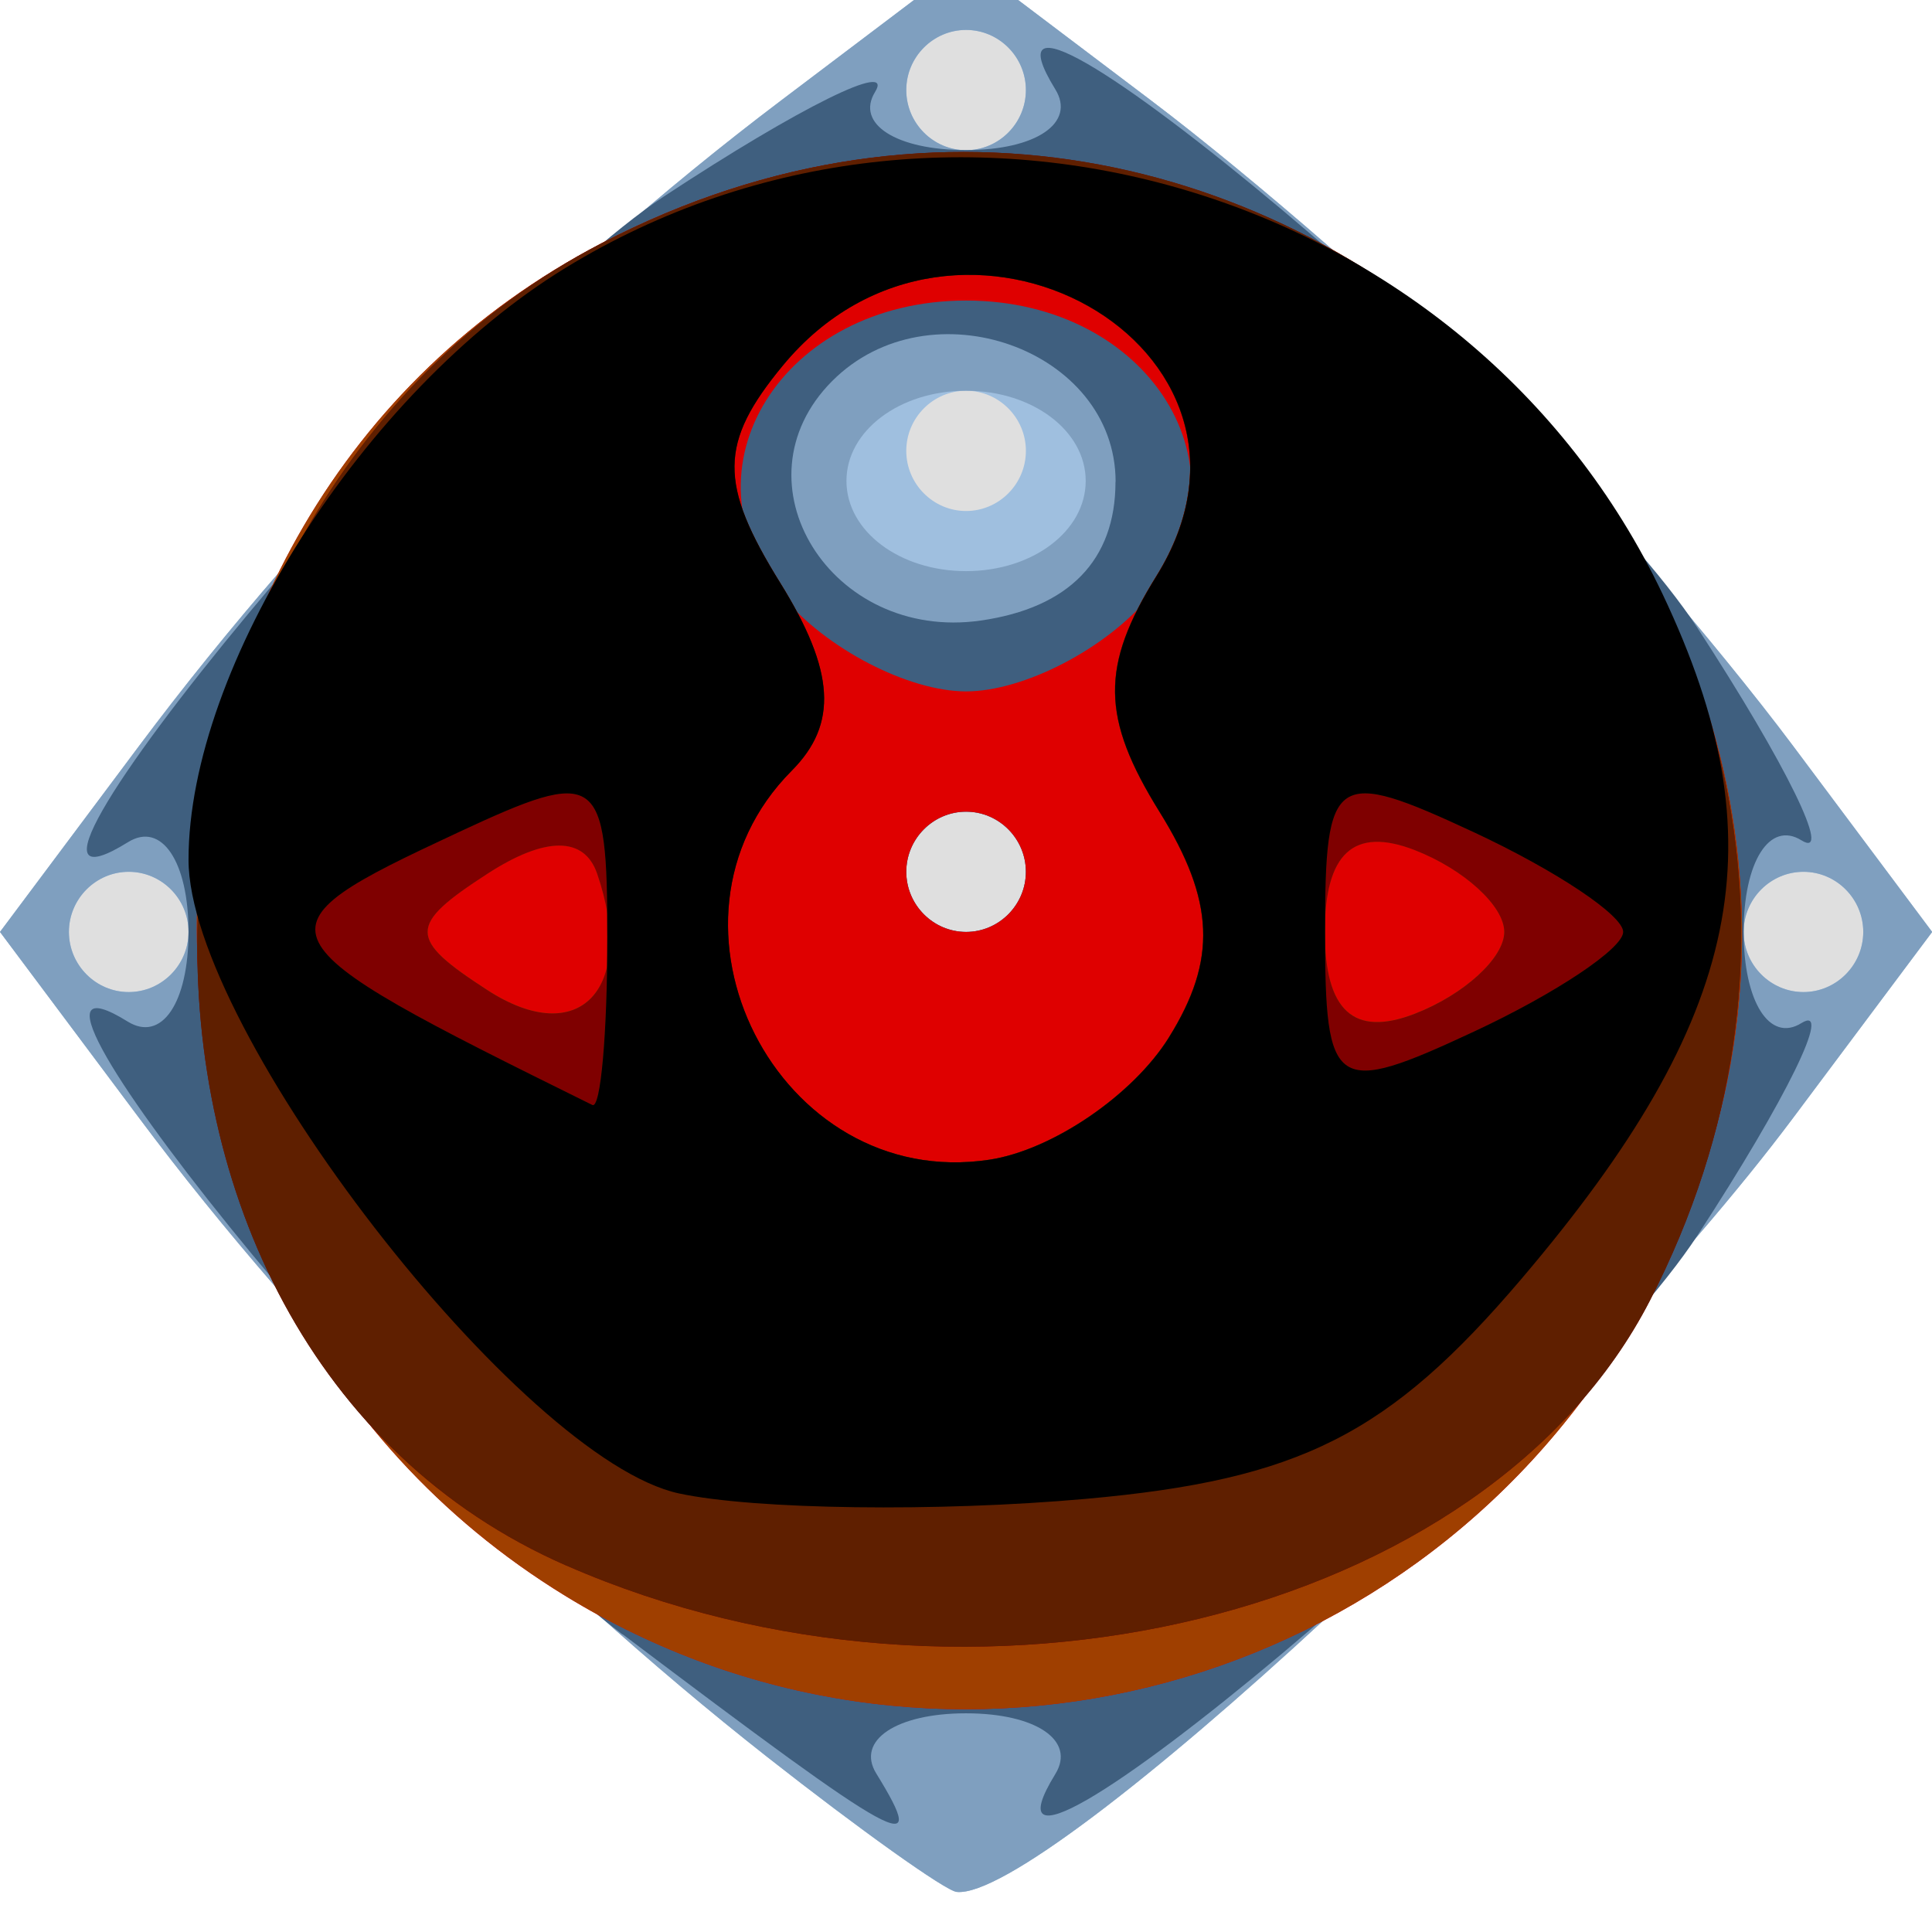 <?xml version="1.0" encoding="UTF-8" standalone="no"?>
<!-- Created with Inkscape (http://www.inkscape.org/) -->

<svg
   xmlns:dc="http://purl.org/dc/elements/1.1/"
   xmlns:cc="http://creativecommons.org/ns#"
   xmlns:rdf="http://www.w3.org/1999/02/22-rdf-syntax-ns#"
   xmlns:svg="http://www.w3.org/2000/svg"
   xmlns="http://www.w3.org/2000/svg"
   xmlns:sodipodi="http://sodipodi.sourceforge.net/DTD/sodipodi-0.dtd"
   xmlns:inkscape="http://www.inkscape.org/namespaces/inkscape"
   width="24"
   height="24"
   id="svg2"
   version="1.1"
   inkscape:version="0.48.0 r9654"
   sodipodi:docname="bomb.svg">
  <defs
     id="defs4" />
  <sodipodi:namedview
     id="base"
     pagecolor="#ffffff"
     bordercolor="#666666"
     borderopacity="1.0"
     inkscape:pageopacity="0.0"
     inkscape:pageshadow="2"
     inkscape:zoom="22.333333"
     inkscape:cx="12"
     inkscape:cy="11.999967"
     inkscape:document-units="px"
     inkscape:current-layer="layer1"
     showgrid="false"
     fit-margin-top="0"
     fit-margin-left="0"
     fit-margin-right="0"
     fit-margin-bottom="0"
     inkscape:window-width="1280"
     inkscape:window-height="735"
     inkscape:window-x="0"
     inkscape:window-y="40"
     inkscape:window-maximized="1" />
  <g
     inkscape:label="Layer 1"
     inkscape:groupmode="layer"
     id="layer1"
     transform="translate(-2.867039e-6,-1028.362)">
    <g
       id="g3339"
       transform="matrix(1.486,0,0,1.494,0.113,-520.338)">
      <path
         style="fill:#dfdfdf"
         d="m 6.334,1051.219 c -1.929,-1.508 -3.854,-3.456 -5.247,-5.31 l -1.163,-1.547 1.163,-1.547 c 1.48,-1.969 3.397,-3.886 5.366,-5.366 l 1.547,-1.163 1.547,1.163 c 0.851,0.64 2.145,1.76 2.875,2.491 0.73,0.73 1.851,2.024 2.491,2.875 l 1.163,1.547 -1.163,1.547 c -1.839,2.446 -6.257,6.512 -6.992,6.435 -0.094,-0.01 -0.808,-0.516 -1.587,-1.125 z"
         id="path3357"
         inkscape:connector-curvature="0" />
      <path
         style="fill:#9fbfdf"
         d="m 6.334,1051.219 c -1.929,-1.508 -3.854,-3.456 -5.247,-5.31 l -1.163,-1.547 1.163,-1.547 c 1.48,-1.969 3.397,-3.886 5.366,-5.366 l 1.547,-1.163 1.547,1.163 c 0.851,0.64 2.145,1.76 2.875,2.491 0.73,0.73 1.851,2.024 2.491,2.875 l 1.163,1.547 -1.163,1.547 c -1.839,2.446 -6.257,6.512 -6.992,6.435 -0.094,-0.01 -0.808,-0.516 -1.587,-1.125 z m -4.834,-6.857 c 0,-0.275 -0.225,-0.5 -0.5,-0.5 -0.275,0 -0.5,0.225 -0.5,0.5 0,0.275 0.225,0.5 0.5,0.5 0.275,0 0.5,-0.225 0.5,-0.5 z m 14,0 c 0,-0.275 -0.225,-0.5 -0.5,-0.5 -0.275,0 -0.5,0.225 -0.5,0.5 0,0.275 0.225,0.5 0.5,0.5 0.275,0 0.5,-0.225 0.5,-0.5 z m -7,-0.5 c 0,-0.275 -0.225,-0.5 -0.5,-0.5 -0.275,0 -0.5,0.225 -0.5,0.5 0,0.275 0.225,0.5 0.5,0.5 0.275,0 0.5,-0.225 0.5,-0.5 z m 0,-3.5 c 0,-0.275 -0.225,-0.5 -0.5,-0.5 -0.275,0 -0.5,0.225 -0.5,0.5 0,0.275 0.225,0.5 0.5,0.5 0.275,0 0.5,-0.225 0.5,-0.5 z m 0,-3 c 0,-0.275 -0.225,-0.5 -0.5,-0.5 -0.275,0 -0.5,0.225 -0.5,0.5 0,0.275 0.225,0.5 0.5,0.5 0.275,0 0.5,-0.225 0.5,-0.5 z"
         id="path3355"
         inkscape:connector-curvature="0" />
      <path
         style="fill:#7f9fbf"
         d="m 6.334,1051.219 c -1.929,-1.508 -3.854,-3.456 -5.247,-5.31 l -1.163,-1.547 1.163,-1.547 c 1.48,-1.969 3.397,-3.886 5.366,-5.366 l 1.547,-1.163 1.547,1.163 c 0.851,0.64 2.145,1.76 2.875,2.491 0.73,0.73 1.851,2.024 2.491,2.875 l 1.163,1.547 -1.163,1.547 c -1.839,2.446 -6.257,6.512 -6.992,6.435 -0.094,-0.01 -0.808,-0.516 -1.587,-1.125 z m -4.834,-6.857 c 0,-0.275 -0.225,-0.5 -0.5,-0.5 -0.275,0 -0.5,0.225 -0.5,0.5 0,0.275 0.225,0.5 0.5,0.5 0.275,0 0.5,-0.225 0.5,-0.5 z m 14,0 c 0,-0.275 -0.225,-0.5 -0.5,-0.5 -0.275,0 -0.5,0.225 -0.5,0.5 0,0.275 0.225,0.5 0.5,0.5 0.275,0 0.5,-0.225 0.5,-0.5 z m -7,-0.5 c 0,-0.275 -0.225,-0.5 -0.5,-0.5 -0.275,0 -0.5,0.225 -0.5,0.5 0,0.275 0.225,0.5 0.5,0.5 0.275,0 0.5,-0.225 0.5,-0.5 z m 0.5,-3.25 c 0,-0.417 -0.444,-0.75 -1,-0.75 -0.556,0 -1,0.333 -1,0.75 0,0.417 0.444,0.75 1,0.75 0.556,0 1,-0.333 1,-0.75 z m -0.5,-3.25 c 0,-0.275 -0.225,-0.5 -0.5,-0.5 -0.275,0 -0.5,0.225 -0.5,0.5 0,0.275 0.225,0.5 0.5,0.5 0.275,0 0.5,-0.225 0.5,-0.5 z"
         id="path3353"
         inkscape:connector-curvature="0" />
      <path
         style="fill:#3f5f7f"
         d="m 5.129,1050.204 c -1.82,-1.366 -5.565,-5.979 -4.138,-5.097 0.284,0.175 0.509,-0.154 0.509,-0.745 0,-0.586 -0.226,-0.919 -0.505,-0.747 -1.597,0.987 2.776,-4.253 4.48,-5.369 1.135,-0.743 1.929,-1.133 1.764,-0.868 -0.164,0.266 0.178,0.483 0.76,0.483 0.586,0 0.92,-0.226 0.747,-0.505 -0.987,-1.597 4.253,2.776 5.369,4.48 0.743,1.135 1.133,1.929 0.868,1.764 -0.266,-0.164 -0.483,0.178 -0.483,0.76 0,0.583 0.217,0.925 0.483,0.76 0.266,-0.164 -0.125,0.63 -0.868,1.764 -1.116,1.704 -6.355,6.077 -5.369,4.48 0.173,-0.279 -0.161,-0.505 -0.747,-0.505 -0.582,0 -0.92,0.225 -0.75,0.5 0.449,0.726 0.231,0.607 -2.121,-1.158 z m 3.371,-6.342 c 0,-0.275 -0.225,-0.5 -0.5,-0.5 -0.275,0 -0.5,0.225 -0.5,0.5 0,0.275 0.225,0.5 0.5,0.5 0.275,0 0.5,-0.225 0.5,-0.5 z m 0.75,-3.243 c 0,-1.103 -1.554,-1.652 -2.37,-0.837 -0.84,0.84 -0.011,2.169 1.242,1.991 0.738,-0.105 1.127,-0.503 1.127,-1.153 z"
         id="path3351"
         inkscape:connector-curvature="0" />
      <path
         style="fill:#df0000"
         d="m 4.649,1049.882 c -4.24,-2.585 -4.067,-8.986 0.304,-11.246 5.8,-2.999 11.955,3.521 8.567,9.076 -1.865,3.058 -5.825,4.027 -8.871,2.17 z m 3.851,-6.02 c 0,-0.275 -0.225,-0.5 -0.5,-0.5 -0.275,0 -0.5,0.225 -0.5,0.5 0,0.275 0.225,0.5 0.5,0.5 0.275,0 0.5,-0.225 0.5,-0.5 z m 1.035,-2.292 c 0.877,-1.057 0.002,-2.458 -1.535,-2.458 -1.537,0 -2.412,1.401 -1.535,2.458 0.361,0.435 1.052,0.792 1.535,0.792 0.483,0 1.173,-0.356 1.535,-0.792 z"
         id="path3349"
         inkscape:connector-curvature="0" />
      <path
         style="fill:#9f3f00"
         d="m 4.649,1049.882 c -4.24,-2.585 -4.067,-8.986 0.304,-11.246 5.8,-2.999 11.955,3.521 8.567,9.076 -1.865,3.058 -5.825,4.027 -8.871,2.17 z m 5.046,-4.644 c 0.404,-0.645 0.384,-1.135 -0.078,-1.875 -0.489,-0.783 -0.495,-1.211 -0.026,-1.961 1.188,-1.902 -1.67,-3.503 -3.124,-1.75 -0.533,0.642 -0.537,0.981 -0.02,1.809 0.456,0.731 0.483,1.171 0.095,1.559 -1.26,1.26 -0.115,3.502 1.652,3.235 0.525,-0.079 1.201,-0.537 1.502,-1.018 z m -4.779,-1.361 c -0.107,-0.312 -0.433,-0.312 -0.917,0 -0.667,0.43 -0.667,0.538 0,0.968 0.769,0.496 1.247,-0.01 0.917,-0.968 z m 7.583,0.484 c 0,-0.216 -0.338,-0.522 -0.75,-0.681 -0.508,-0.195 -0.75,0.025 -0.75,0.681 0,0.656 0.242,0.876 0.75,0.681 0.412,-0.158 0.75,-0.465 0.75,-0.681 z"
         id="path3347"
         inkscape:connector-curvature="0" />
      <path
         style="fill:#7f0000"
         d="m 4.657,1049.63 c -4.25,-1.849 -4.065,-8.739 0.296,-10.994 5.648,-2.921 11.687,3.137 8.764,8.79 -1.364,2.638 -5.66,3.683 -9.059,2.204 z m 5.038,-4.391 c 0.404,-0.645 0.384,-1.135 -0.078,-1.875 -0.489,-0.783 -0.495,-1.211 -0.026,-1.961 1.188,-1.902 -1.67,-3.503 -3.124,-1.75 -0.533,0.642 -0.537,0.981 -0.02,1.809 0.456,0.731 0.483,1.171 0.095,1.559 -1.26,1.26 -0.115,3.502 1.652,3.235 0.525,-0.079 1.201,-0.537 1.502,-1.018 z m -4.779,-1.361 c -0.107,-0.312 -0.433,-0.312 -0.917,0 -0.667,0.43 -0.667,0.538 0,0.968 0.769,0.496 1.247,-0.01 0.917,-0.968 z m 7.583,0.484 c 0,-0.216 -0.338,-0.522 -0.75,-0.681 -0.508,-0.195 -0.75,0.025 -0.75,0.681 0,0.656 0.242,0.876 0.75,0.681 0.412,-0.158 0.75,-0.465 0.75,-0.681 z"
         id="path3345"
         inkscape:connector-curvature="0" />
      <path
         style="fill:#5f1f00"
         d="m 4.657,1049.63 c -4.25,-1.849 -4.065,-8.739 0.296,-10.994 5.648,-2.921 11.687,3.137 8.764,8.79 -1.364,2.638 -5.66,3.683 -9.059,2.204 z m 5.038,-4.391 c 0.404,-0.645 0.384,-1.135 -0.078,-1.875 -0.489,-0.783 -0.495,-1.211 -0.026,-1.961 1.188,-1.902 -1.67,-3.503 -3.124,-1.75 -0.533,0.642 -0.537,0.981 -0.02,1.809 0.456,0.731 0.483,1.171 0.095,1.559 -1.26,1.26 -0.115,3.502 1.652,3.235 0.525,-0.079 1.201,-0.537 1.502,-1.018 z m -4.695,-0.83 c 0,-1.37 -0.071,-1.42 -1.246,-0.875 -1.757,0.815 -1.732,0.866 1.121,2.267 0.069,0.034 0.125,-0.592 0.125,-1.392 z m 8.492,-0.047 c 0,-0.138 -0.561,-0.51 -1.246,-0.828 -1.17,-0.542 -1.246,-0.492 -1.246,0.828 0,1.32 0.076,1.371 1.246,0.828 0.685,-0.318 1.246,-0.691 1.246,-0.828 z"
         id="path3343"
         inkscape:connector-curvature="0" />
      <path
         style="fill:#000000"
         d="m 5.601,1049.031 c -1.319,-0.281 -4.101,-3.854 -4.101,-5.269 0,-1.603 1.466,-3.894 3.149,-4.92 3.213,-1.959 7.559,-0.673 9.175,2.714 0.98,2.056 0.678,3.515 -1.179,5.688 -1.109,1.298 -1.855,1.673 -3.645,1.832 -1.238,0.11 -2.767,0.09 -3.399,-0.045 z m 4.095,-3.792 c 0.404,-0.645 0.384,-1.135 -0.078,-1.875 -0.489,-0.783 -0.495,-1.211 -0.026,-1.961 1.188,-1.902 -1.67,-3.503 -3.124,-1.75 -0.533,0.642 -0.537,0.981 -0.02,1.809 0.456,0.731 0.483,1.171 0.095,1.559 -1.26,1.26 -0.115,3.502 1.652,3.235 0.525,-0.079 1.201,-0.537 1.502,-1.018 z m -4.695,-0.83 c 0,-1.37 -0.071,-1.42 -1.246,-0.875 -1.757,0.815 -1.732,0.866 1.121,2.267 0.069,0.034 0.125,-0.592 0.125,-1.392 z m 8.492,-0.047 c 0,-0.138 -0.561,-0.51 -1.246,-0.828 -1.17,-0.542 -1.246,-0.492 -1.246,0.828 0,1.32 0.076,1.371 1.246,0.828 0.685,-0.318 1.246,-0.691 1.246,-0.828 z"
         id="path3341"
         inkscape:connector-curvature="0" />
    </g>
  </g>
</svg>
